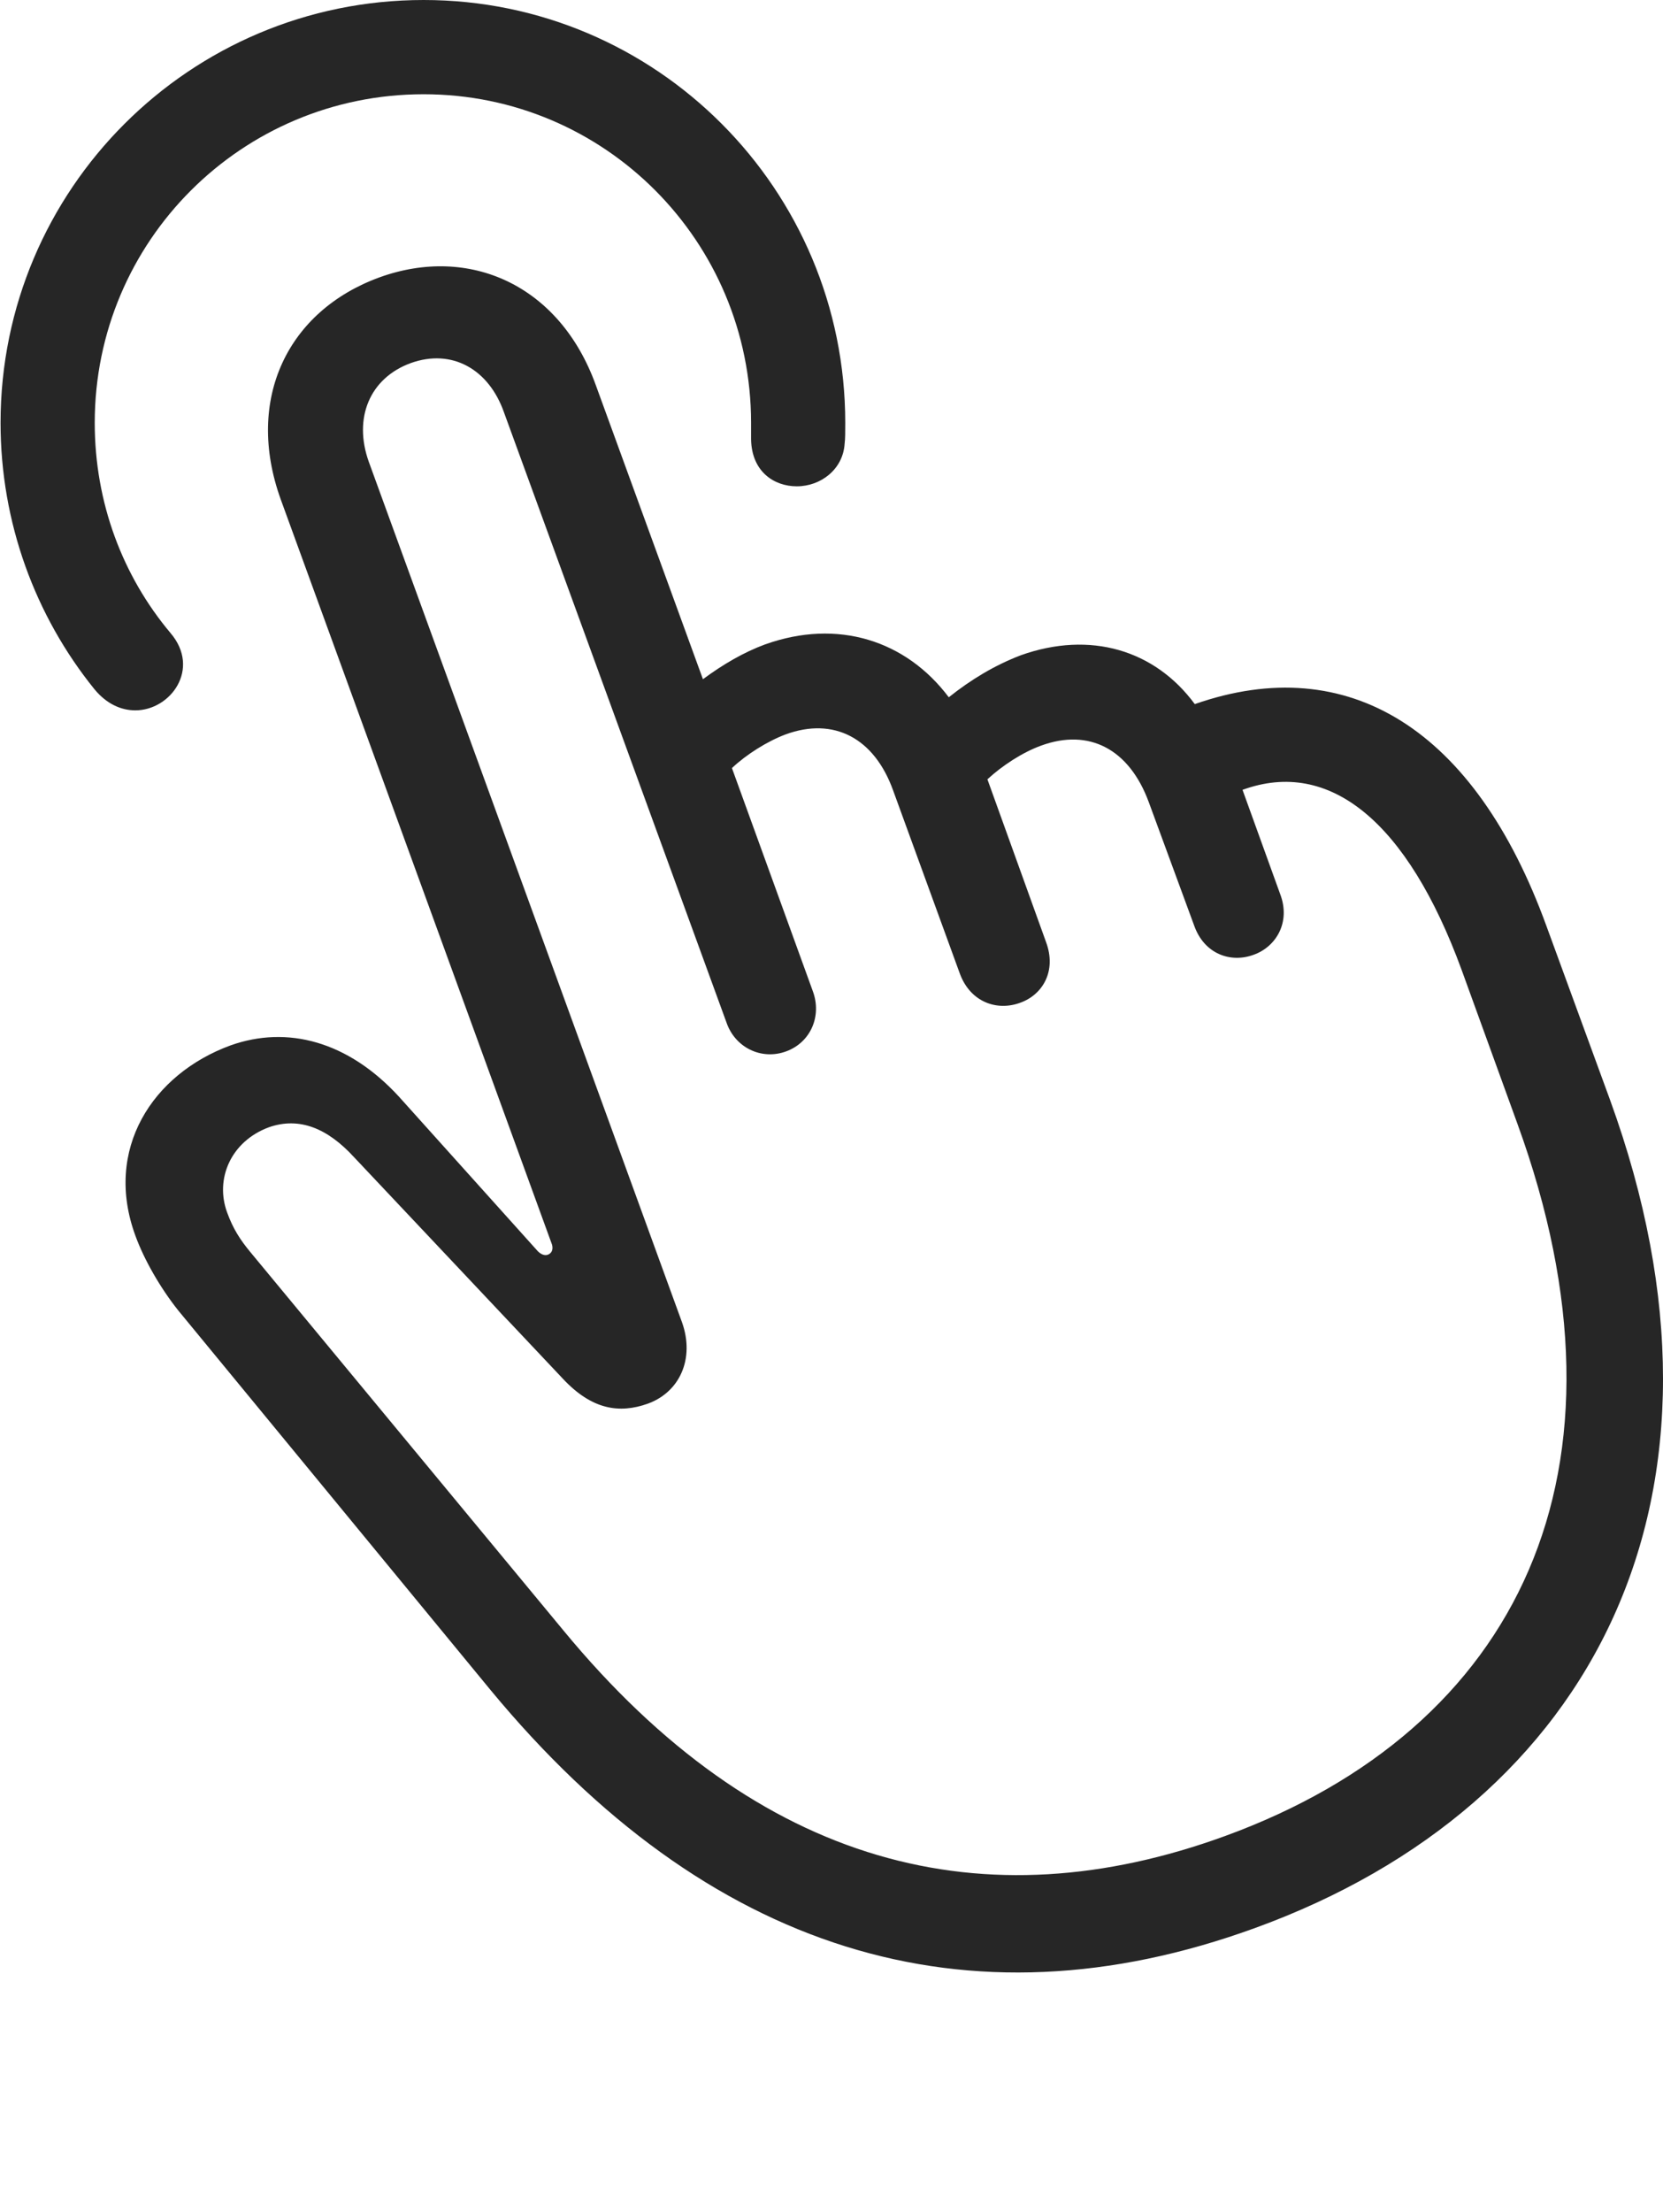 <?xml version="1.0" encoding="UTF-8"?>
<!--Generator: Apple Native CoreSVG 232.5-->
<!DOCTYPE svg
PUBLIC "-//W3C//DTD SVG 1.1//EN"
       "http://www.w3.org/Graphics/SVG/1.1/DTD/svg11.dtd">
<svg version="1.1" xmlns="http://www.w3.org/2000/svg" xmlns:xlink="http://www.w3.org/1999/xlink" width="89.419" height="118.842">
 <g>
  <rect height="118.842" opacity="0" width="89.419" x="0" y="0"/>
  <path d="M22.779 0C10.211 0 0.03 10.181 0.03 22.719C0.03 28.09 1.899 33.098 5.071 37.025C5.75 37.853 6.545 38.169 7.276 38.169C9.169 38.169 10.811 35.942 9.169 34.015C6.593 30.951 5.094 27.007 5.094 22.719C5.094 12.955 13 5.064 22.779 5.064C32.528 5.064 40.385 12.97 40.385 22.719C40.385 23.027 40.385 23.259 40.385 23.608C40.418 25.351 41.629 26.131 42.843 26.131C44.145 26.131 45.329 25.208 45.415 23.847C45.449 23.581 45.449 23.232 45.449 22.719C45.449 10.181 35.302 0 22.779 0Z" fill="#000000" fill-opacity="0.85"/>
  <path d="M67.483 103.597C85.748 96.96 94.306 80.352 86.569 59.094L83.149 49.751C79.307 39.185 72.504 34.945 64.243 37.833C62.103 34.93 58.63 33.874 54.882 35.211C53.481 35.748 52.215 36.511 51.016 37.466C48.704 34.395 45.028 33.238 41.145 34.623C39.995 35.044 38.864 35.706 37.797 36.496L32.033 20.686C30.085 15.299 25.224 13.161 20.409 14.902C15.486 16.692 13.147 21.432 15.095 26.834L29.68 66.871C29.744 67.1 29.695 67.311 29.485 67.408C29.305 67.491 29.094 67.408 28.918 67.231L21.449 58.923C18.708 55.941 15.444 55.089 12.4 56.17C8.195 57.709 5.557 61.76 7.291 66.426C7.749 67.676 8.605 69.188 9.591 70.422L26.384 90.818C37.984 104.836 51.953 109.248 67.483 103.597ZM65.871 98.654C52.969 103.356 40.824 100.374 30.287 87.598L13.442 67.254C12.923 66.623 12.536 66.04 12.213 65.15C11.551 63.36 12.401 61.327 14.468 60.567C16.107 60 17.618 60.631 19.036 62.177L30.258 74.074C31.826 75.754 33.304 75.965 34.828 75.424C36.551 74.801 37.362 73.008 36.675 71.06L19.826 24.803C18.991 22.456 19.881 20.313 22.089 19.508C24.296 18.719 26.28 19.828 27.1 22.16L39.064 54.945C39.525 56.284 40.938 56.986 42.277 56.491C43.612 55.996 44.189 54.574 43.709 53.269L39.356 41.27C40.142 40.53 41.255 39.834 42.24 39.462C44.838 38.511 47.018 39.658 48.029 42.489L51.618 52.335C52.192 53.859 53.62 54.342 54.865 53.877C56.061 53.446 56.822 52.183 56.248 50.626L53.093 41.874C53.894 41.133 54.991 40.422 55.976 40.065C58.574 39.114 60.72 40.261 61.766 43.092L64.206 49.722C64.746 51.264 66.174 51.763 67.419 51.298C68.615 50.867 69.41 49.555 68.836 48.046L66.81 42.44C71.499 40.732 75.674 44.159 78.587 52.103L81.584 60.362C88.398 79.046 81.658 92.897 65.871 98.654Z" fill="#000000" fill-opacity="0.85"/>
 </g>
</svg>
